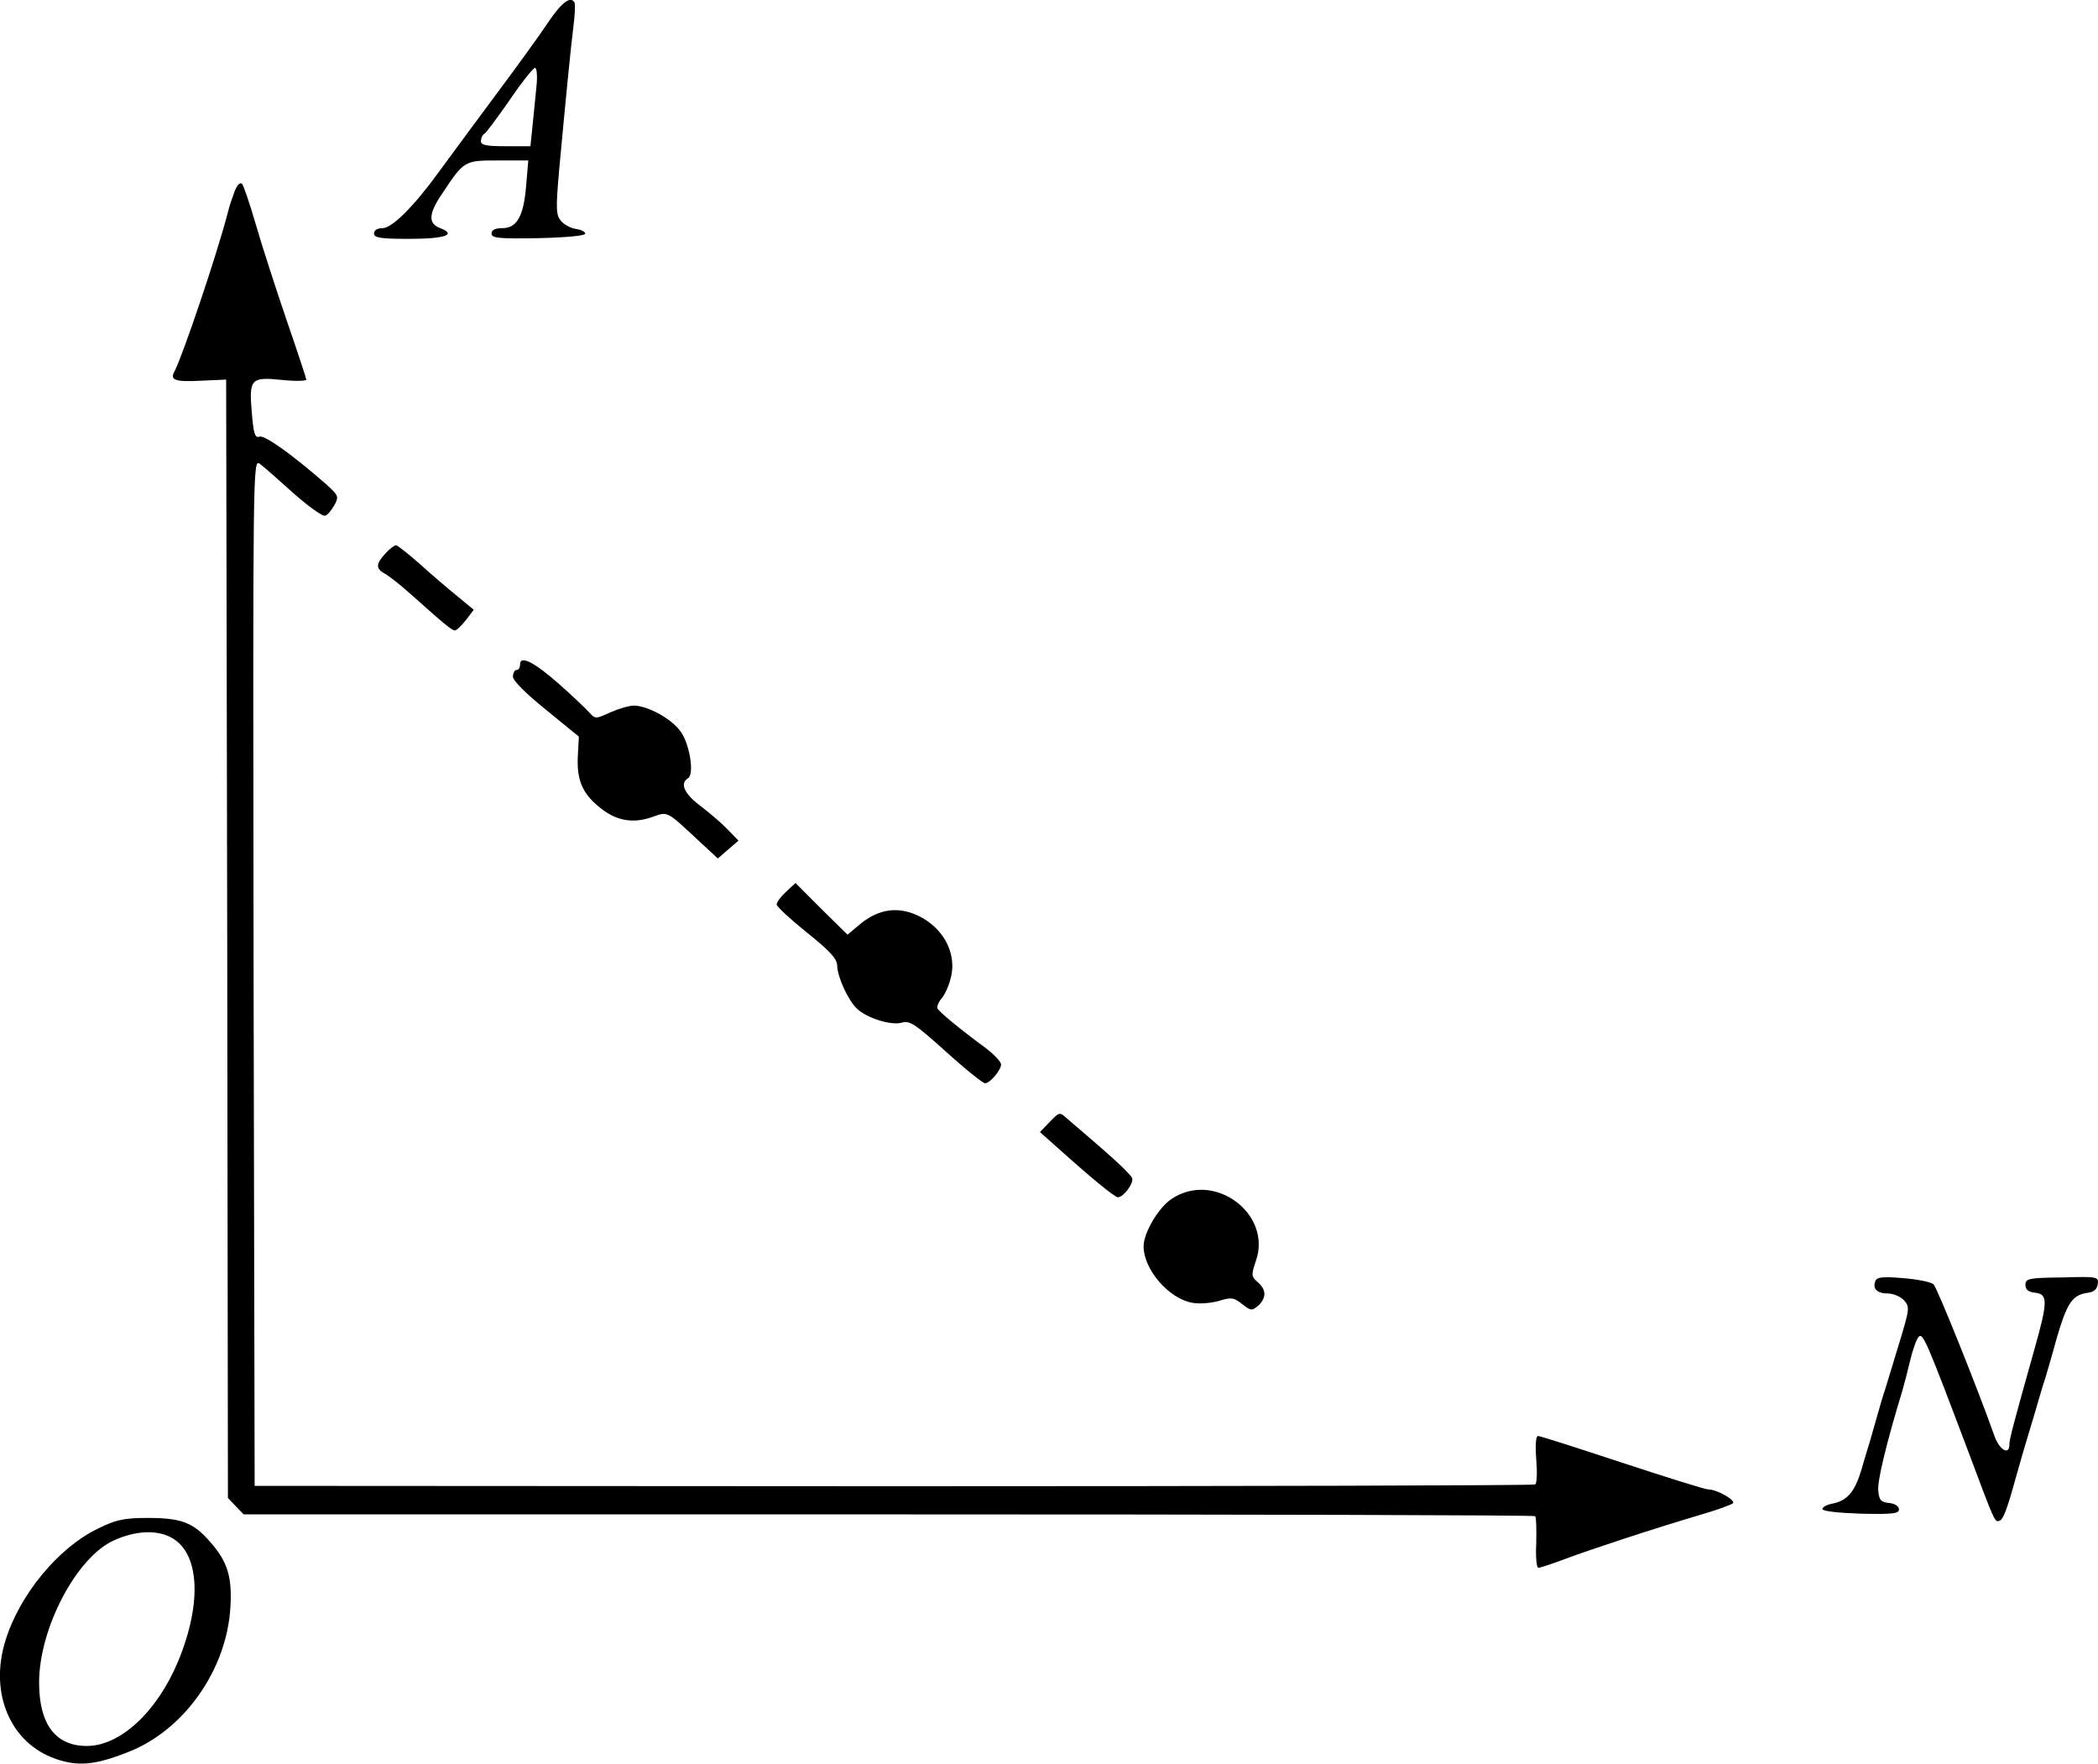 <?xml version="1.0" standalone="no"?>
<!DOCTYPE svg PUBLIC "-//W3C//DTD SVG 20010904//EN"
 "http://www.w3.org/TR/2001/REC-SVG-20010904/DTD/svg10.dtd">
<svg version="1.0" xmlns="http://www.w3.org/2000/svg"
 width="588.842pt" height="494.984pt" viewBox="0 0 588.842 494.984"
 preserveAspectRatio="xMidYMid meet">
<g transform="translate(-149.028,508.039) scale(0.1,-0.1)"
fill="#000000" stroke="none">
<g>
<path d="M3029 5018 c-23 -35 -92 -130 -154 -213 -61 -82 -131 -177 -155 -210
-70 -96 -130 -155 -156 -155 -15 0 -24 -6 -24 -15 0 -12 18 -15 99 -15 101 0
134 12 87 30 -35 13 -33 41 6 98 61 92 62 92 156 92 l85 0 -6 -71 c-7 -86 -26
-119 -67 -119 -20 0 -30 -5 -30 -15 0 -13 19 -15 133 -13 81 2 131 7 130 13
-1 6 -13 11 -27 13 -13 2 -31 11 -40 21 -15 17 -16 32 -7 137 20 216 32 338
40 404 5 36 6 68 4 73 -11 20 -36 1 -74 -55z m-33 -180 c-3 -29 -8 -79 -11
-110 l-6 -58 -70 0 c-53 0 -69 3 -69 14 0 8 4 18 10 21 5 3 37 46 71 95 34 50
66 90 71 90 5 0 7 -24 4 -52z"/>
</g>
<g>
<path d="M2149 4544 c-6 -16 -15 -42 -19 -59 -31 -120 -127 -403 -150 -447
-14 -25 2 -30 78 -26 l67 3 3 -1569 2 -1570 22 -23 22 -23 1809 0 c996 0 1812
-2 1816 -5 3 -3 4 -37 3 -76 -2 -39 1 -69 6 -69 5 0 41 12 78 26 70 26 245 84
384 125 41 12 79 26 84 30 9 8 -44 39 -69 39 -9 0 -117 34 -242 75 -124 41
-230 75 -236 75 -6 0 -8 -24 -5 -65 3 -36 2 -68 -3 -71 -5 -3 -816 -5 -1802
-5 l-1792 1 -3 1441 c-2 1421 -2 1441 17 1428 11 -8 53 -45 95 -83 42 -37 82
-66 89 -63 7 2 18 16 26 30 13 24 11 27 -23 58 -96 84 -172 138 -187 134 -13
-5 -17 7 -22 67 -8 95 -3 101 85 92 37 -4 68 -3 68 1 0 3 -25 79 -55 166 -30
88 -69 208 -86 267 -17 59 -35 111 -39 116 -6 6 -14 -3 -21 -20z"/>
</g>
<g>
<path d="M2572 3527 c-27 -29 -28 -43 -1 -57 11 -6 44 -32 73 -58 95 -85 116
-102 123 -101 5 0 18 13 31 29 l22 29 -46 38 c-26 21 -74 62 -106 91 -32 28
-62 52 -66 52 -5 0 -18 -10 -30 -23z"/>
</g>
<g>
<path d="M2950 3216 c0 -9 -4 -16 -10 -16 -5 0 -10 -8 -10 -19 0 -11 36 -47
93 -93 l92 -75 -3 -56 c-3 -64 12 -102 58 -140 46 -39 93 -49 147 -31 51 17
38 24 148 -78 l40 -37 29 25 29 25 -29 30 c-16 17 -50 46 -76 66 -46 34 -61
64 -37 79 19 11 5 97 -21 132 -26 36 -93 72 -131 72 -13 0 -43 -9 -66 -19 -41
-19 -42 -19 -60 1 -10 11 -47 46 -83 78 -70 62 -110 82 -110 56z"/>
</g>
<g>
<path d="M3696 2577 c-14 -13 -26 -29 -26 -35 0 -6 38 -41 85 -79 65 -52 85
-74 85 -93 1 -33 32 -100 57 -122 29 -26 94 -46 124 -38 23 7 38 -4 124 -81
54 -49 104 -89 110 -89 14 0 45 37 45 53 0 7 -19 27 -42 45 -76 56 -133 103
-137 113 -1 6 4 18 12 27 8 9 20 34 25 55 21 74 -24 152 -104 183 -53 20 -104
10 -154 -33 l-31 -26 -73 72 -73 73 -27 -25z"/>
</g>
<g>
<path d="M4437 1932 l-28 -29 44 -39 c100 -90 166 -144 175 -144 15 0 44 38
40 53 -1 7 -39 44 -83 82 -44 38 -89 77 -101 87 -20 18 -21 17 -47 -10z"/>
</g>
<g>
<path d="M4778 1715 c-37 -25 -78 -95 -78 -133 0 -64 70 -146 136 -158 20 -4
53 -1 75 5 35 11 42 10 66 -9 24 -19 27 -19 45 -4 23 22 23 45 -2 66 -18 16
-18 20 -5 59 47 133 -118 255 -237 174z"/>
</g>
<g>
<path d="M6754 1485 c-9 -22 5 -35 35 -35 15 0 36 -9 45 -19 17 -19 16 -24
-14 -123 -17 -57 -35 -114 -39 -128 -5 -14 -14 -45 -21 -70 -7 -25 -16 -56
-20 -70 -4 -14 -16 -51 -25 -84 -19 -63 -40 -88 -83 -96 -15 -3 -27 -10 -27
-15 0 -6 45 -11 108 -13 89 -2 107 0 107 12 0 9 -11 16 -27 18 -23 2 -29 8
-31 35 -3 26 23 134 67 278 5 17 15 55 22 85 7 30 18 61 24 68 12 13 21 -7
142 -328 73 -195 72 -192 85 -188 11 4 21 30 48 128 7 25 16 56 20 70 4 14 18
59 30 100 12 41 25 86 30 100 4 14 13 43 19 65 40 147 53 170 101 177 17 2 26
10 28 24 3 21 0 22 -100 19 -94 -1 -103 -3 -103 -21 0 -13 8 -20 28 -22 35 -4
35 -25 -2 -156 -61 -217 -71 -255 -71 -270 0 -32 -29 -15 -43 27 -46 130 -160
414 -170 423 -7 6 -45 14 -85 17 -57 5 -74 3 -78 -8z"/>
</g>
<g>
<path d="M1765 790 c-112 -54 -221 -187 -260 -316 -45 -147 15 -286 141 -330
63 -22 111 -18 204 19 157 61 277 231 287 407 5 85 -8 128 -58 184 -46 53 -80
66 -173 66 -69 0 -90 -5 -141 -30z m200 -22 c85 -39 95 -182 25 -351 -59 -141
-162 -237 -256 -237 -88 0 -134 61 -134 178 0 152 105 352 210 399 57 26 114
30 155 11z"/>
</g>
</g>
</svg>
